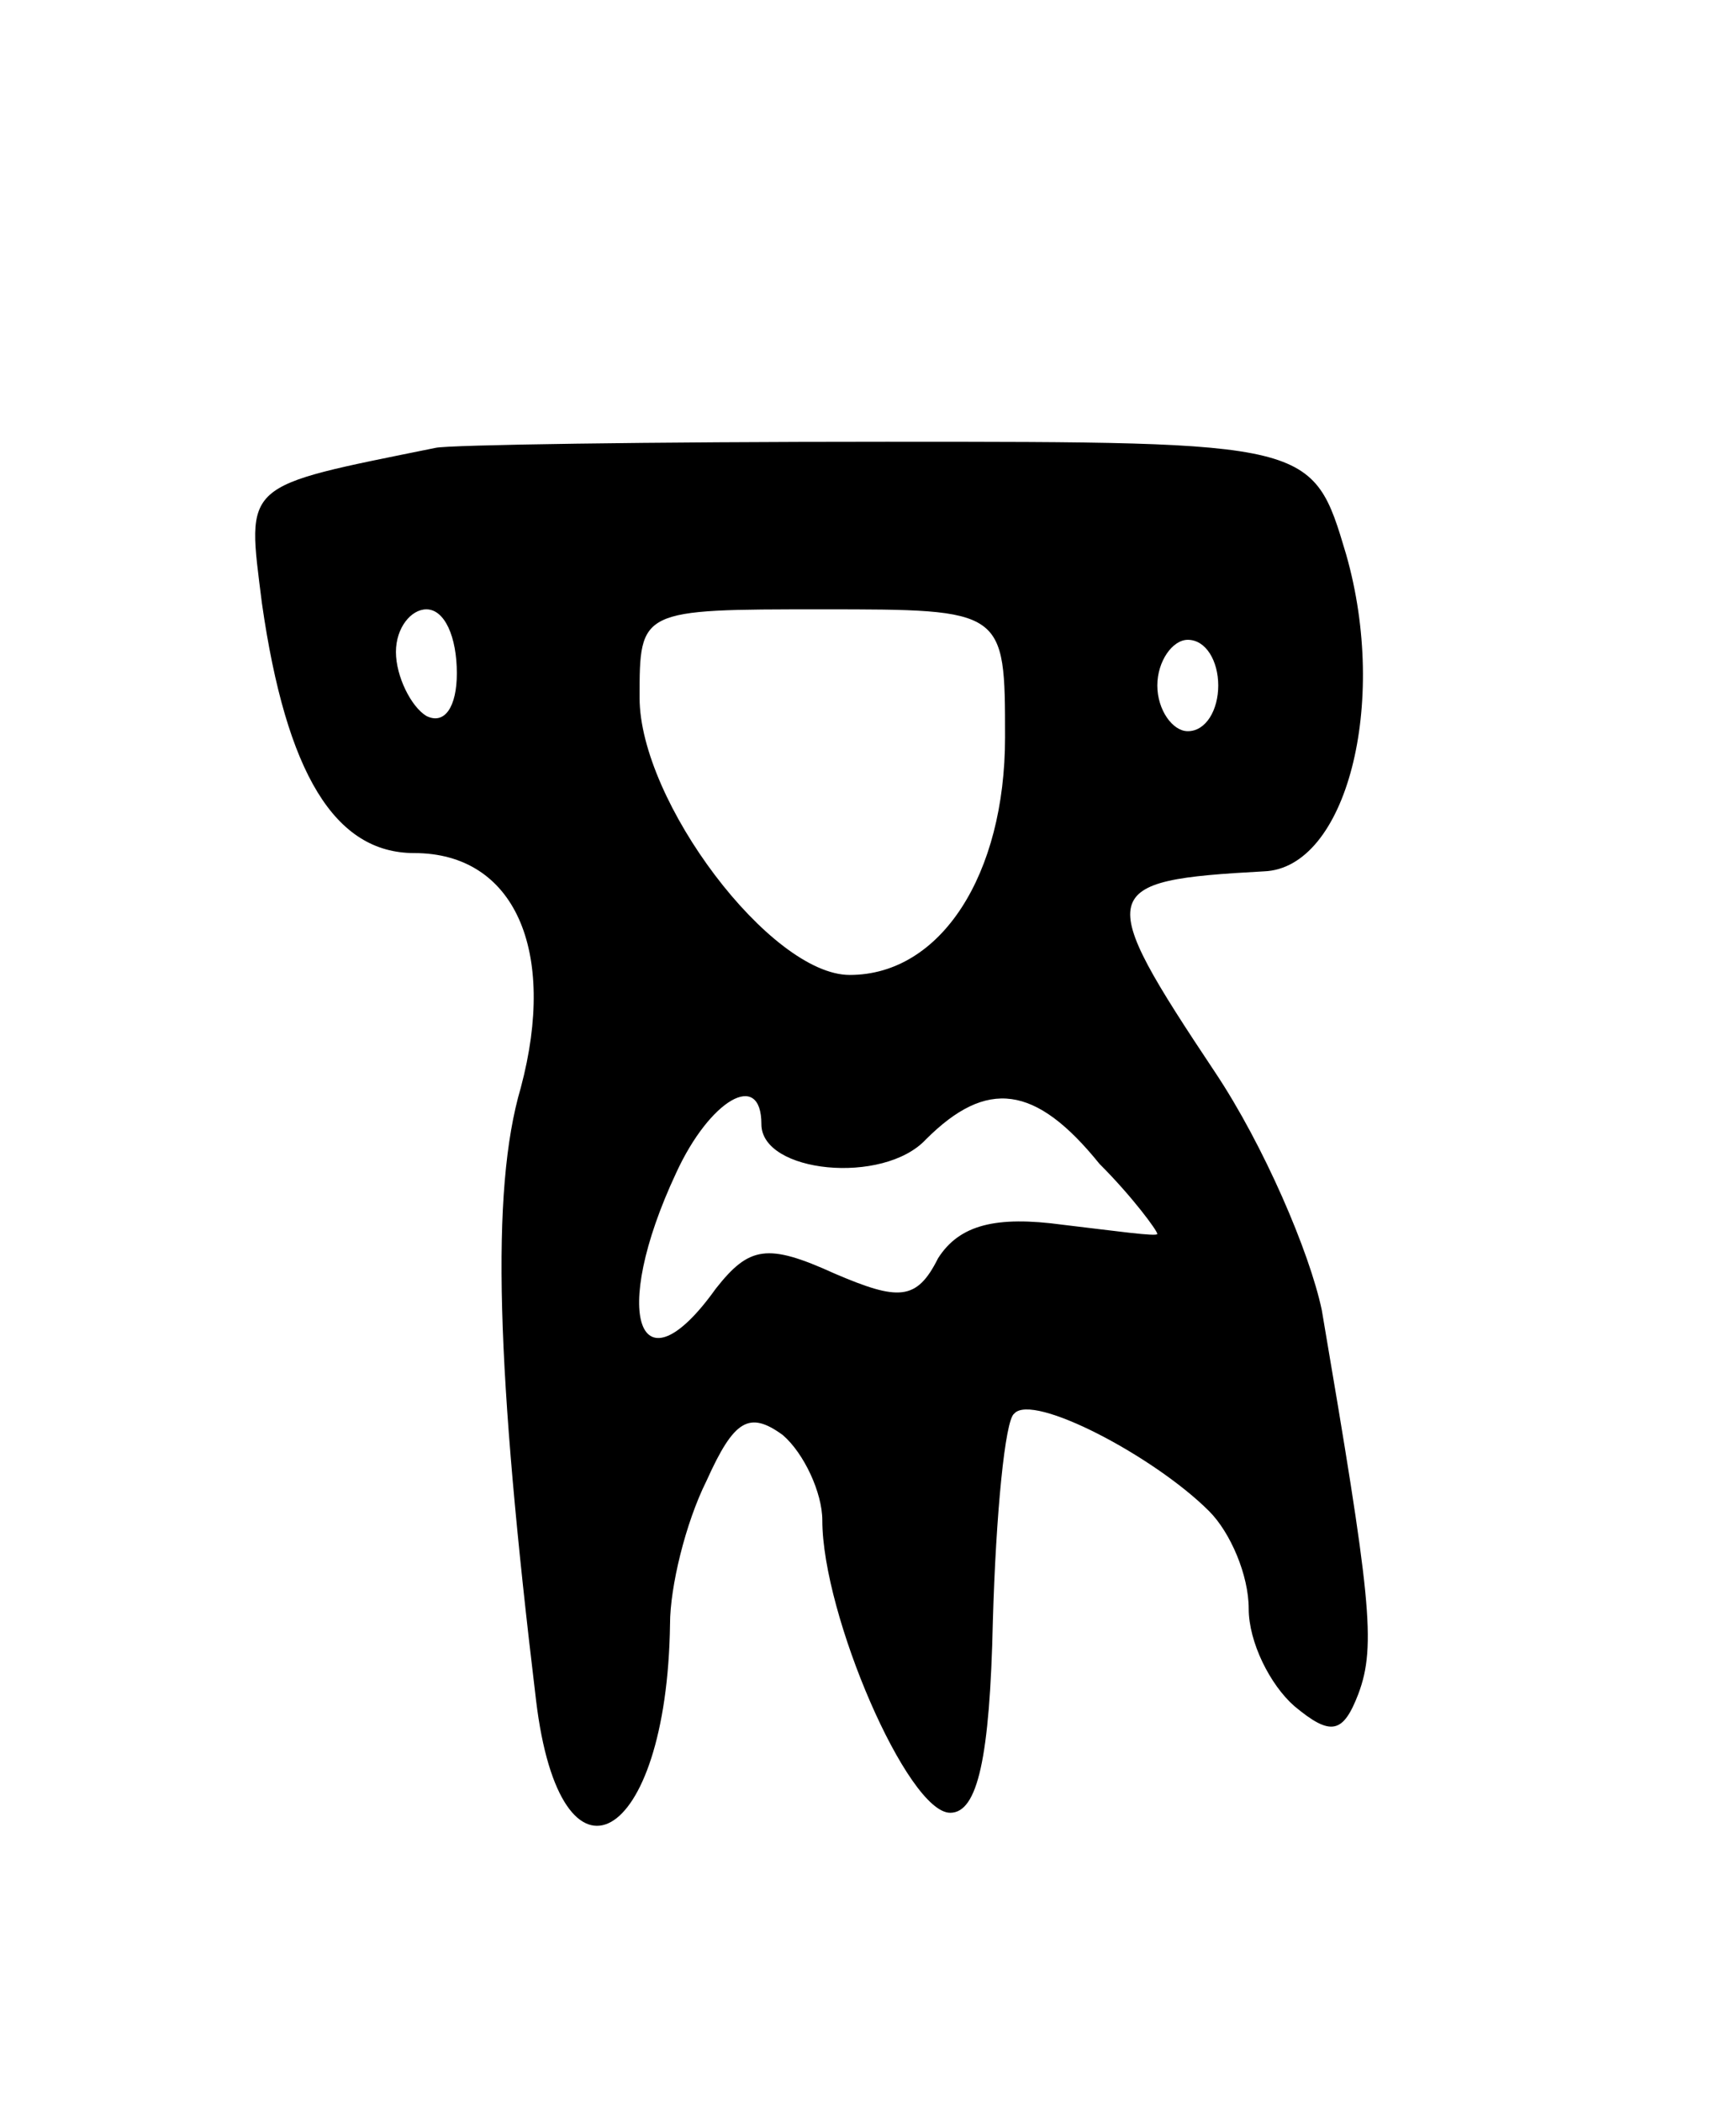 <svg version="1.0" xmlns="http://www.w3.org/2000/svg"
 width="57pt" height="69pt" viewBox="0 0 57 69"
 preserveAspectRatio="xMidYMid meet">
<g transform="translate(0,69) scale(0.1,-0.1)"
fill="#000000" stroke="none">
<path d="M143 543 c-64 -13 -62 -11 -57 -51 8 -56 24 -82 50 -82 33 0 47 -32
35 -77 -10 -34 -8 -93 5 -201 8 -67 43 -48 44 25 0 12 5 33 12 47 9 20 14 23
25 15 7 -6 13 -19 13 -28 0 -31 28 -96 42 -96 9 0 13 18 14 63 1 35 4 66 7 68
6 7 46 -14 64 -32 7 -7 13 -21 13 -32 0 -11 7 -25 15 -32 12 -10 16 -9 21 4 6
16 4 32 -12 126 -4 19 -19 54 -35 78 -40 60 -39 63 16 66 27 1 41 55 27 104
-11 37 -11 37 -151 37 -78 0 -144 -1 -148 -2z m7 -74 c0 -11 -4 -17 -10 -14
-5 3 -10 13 -10 21 0 8 5 14 10 14 6 0 10 -9 10 -21z m180 -21 c0 -45 -21 -78
-51 -78 -26 0 -69 57 -69 91 0 29 0 29 60 29 60 0 60 0 60 -42z m70 17 c0 -8
-4 -15 -10 -15 -5 0 -10 7 -10 15 0 8 5 15 10 15 6 0 10 -7 10 -15z m-150
-144 c0 -16 40 -20 54 -5 20 20 36 18 57 -8 11 -11 19 -22 19 -23 0 -1 -14 1
-31 3 -22 3 -34 0 -41 -11 -7 -14 -13 -14 -34 -5 -22 10 -28 9 -39 -5 -25 -35
-35 -9 -13 38 11 24 28 34 28 16z"/>
</g>
</svg>
